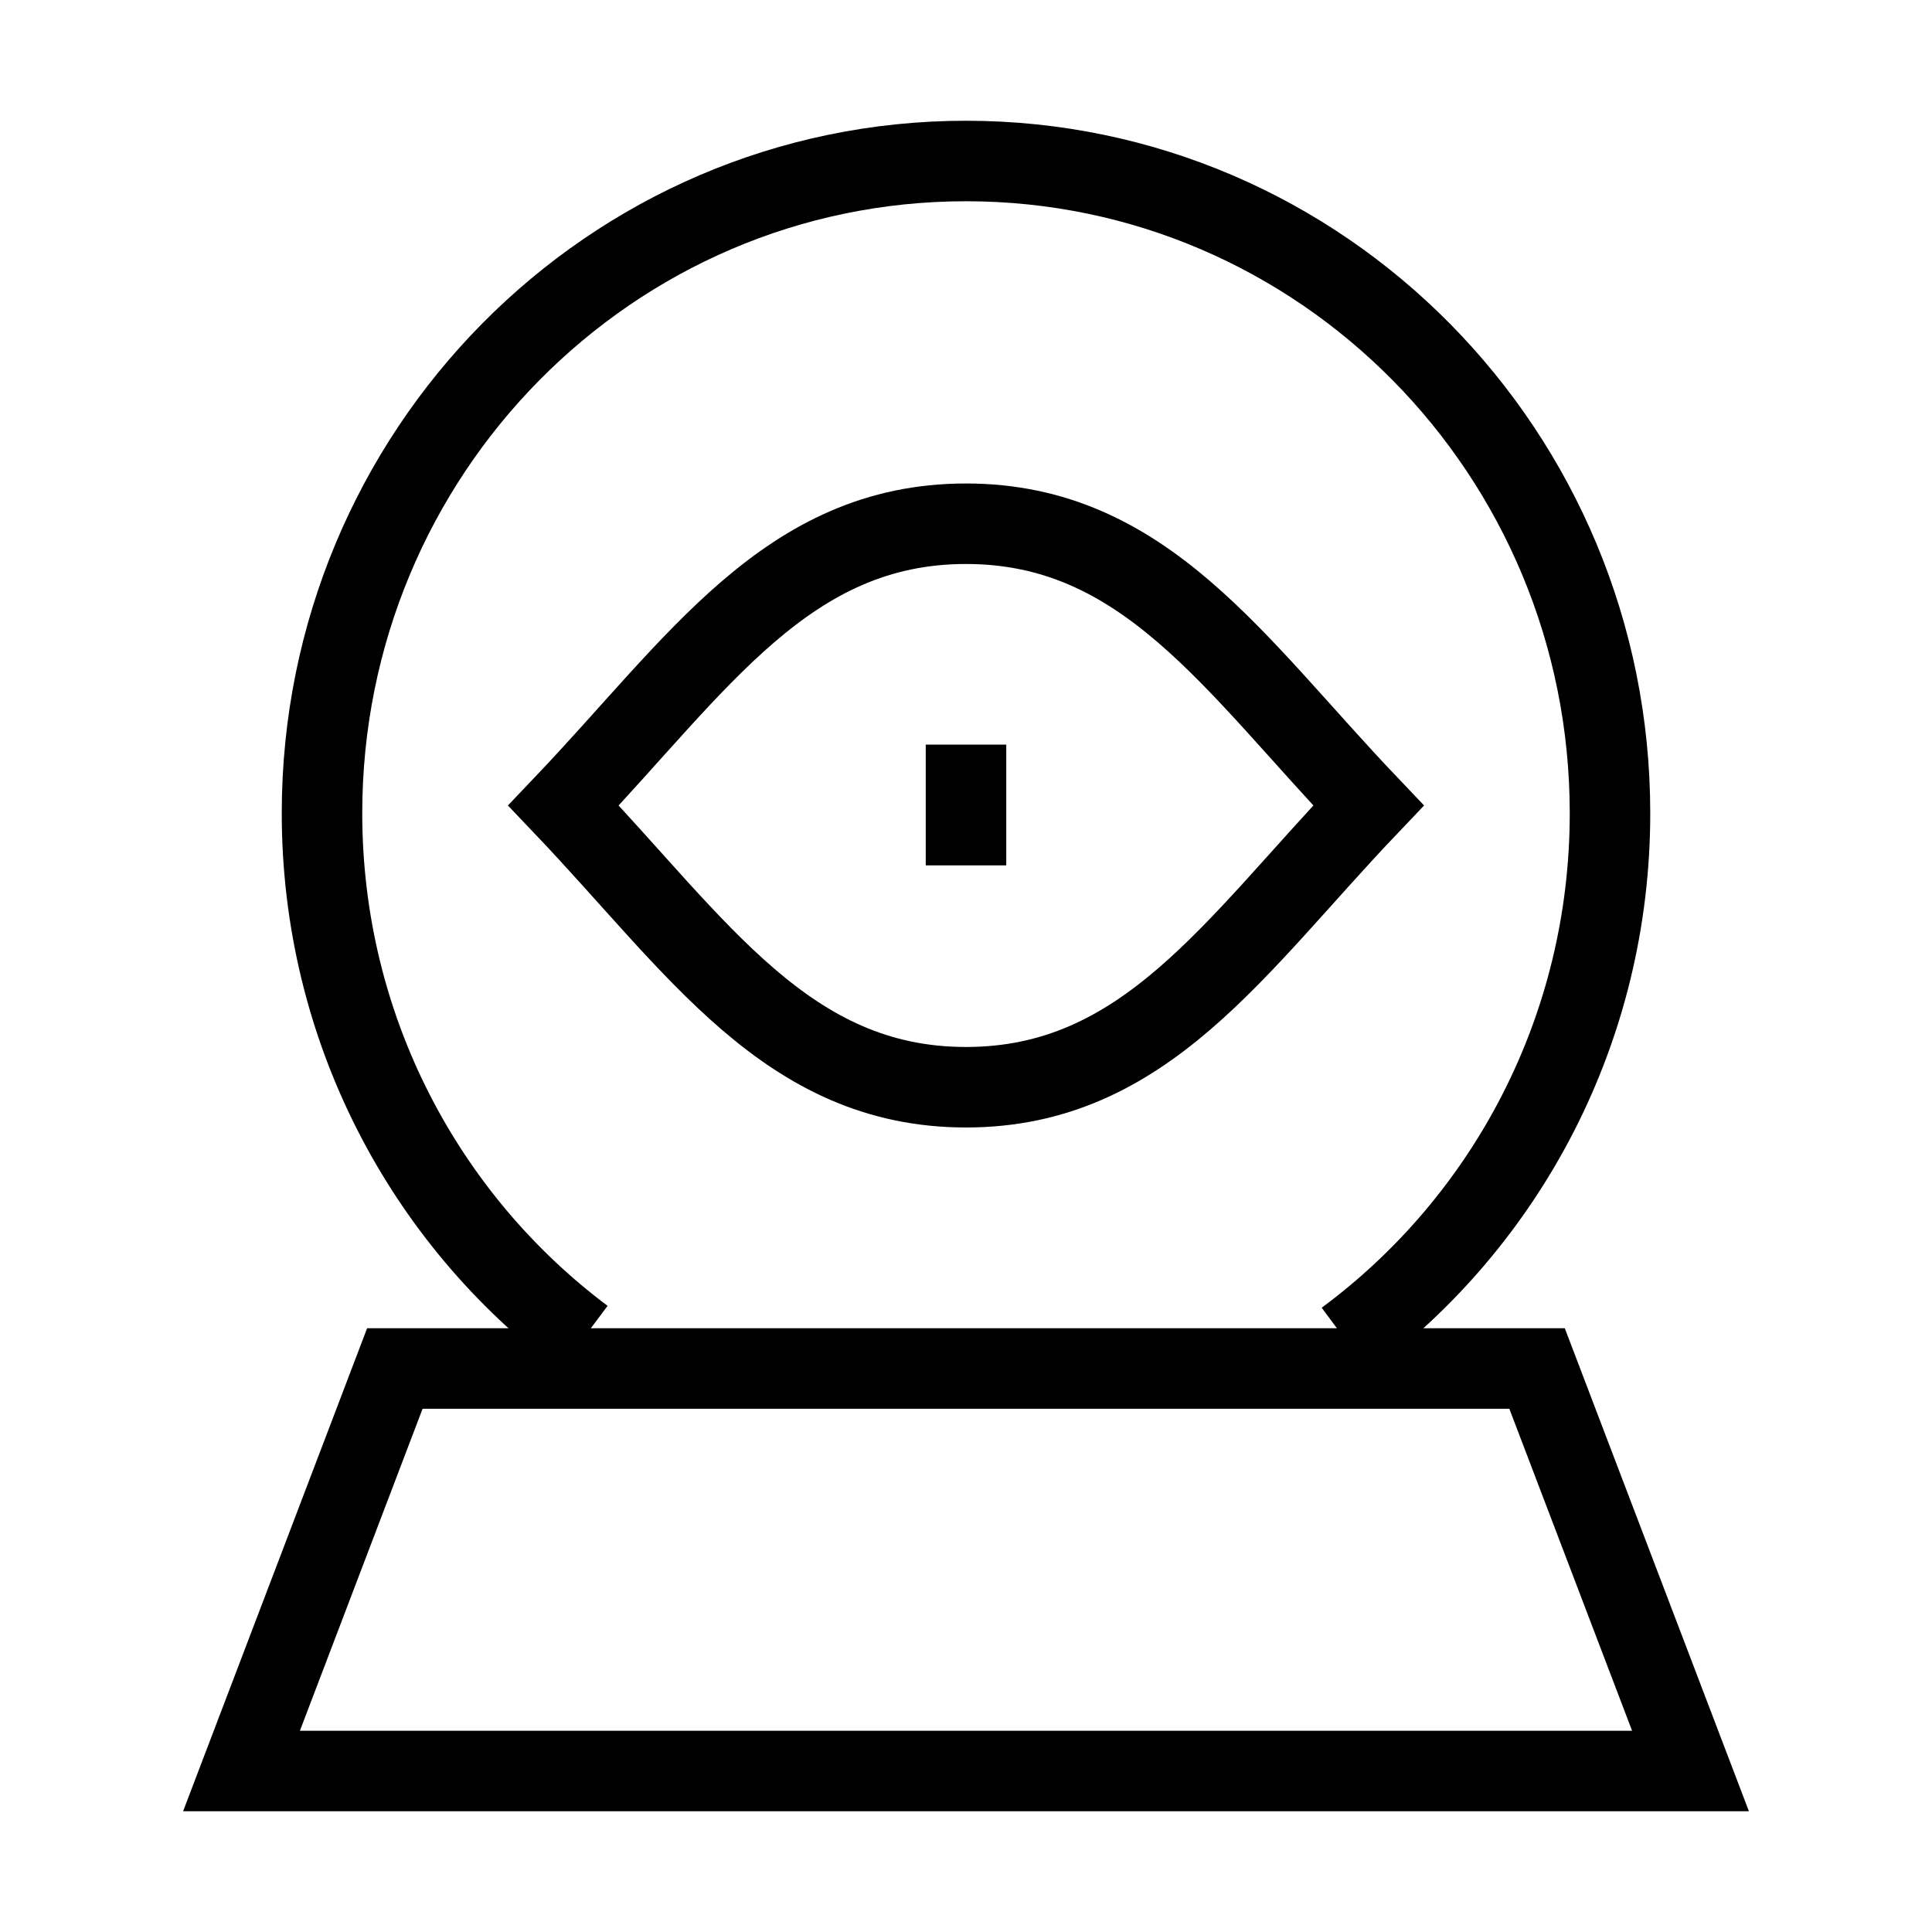 <svg xmlns="http://www.w3.org/2000/svg" fill="none" viewBox="0 0 24 24" id="Fortune-Telling-Sphere--Streamline-Sharp">
  <desc>
    Fortune Telling Sphere Streamline Icon: https://streamlinehq.com
  </desc>
  <g id="fortune-telling-sphere--religion-fortune-telling-sphere-culture">
    <path id="Ellipse 903" stroke="#000000" d="m21 22 -1.906 -5 -14.189 0L3 22l18 0Z" stroke-width="1"></path>
    <path id="Ellipse 891" stroke="#000000" d="M7.248 16.622C5.278 15.146 4 12.775 4 10.102 4 5.628 7.582 2 12 2c4.418 0 8 3.628 8 8.102 0 2.689 -1.293 5.072 -3.284 6.545" stroke-width="1"></path>
    <path id="Vector 2812" stroke="#000000" d="M12 10.75v-1.5" stroke-width="1"></path>
    <path id="Intersect" stroke="#000000" d="M12 6.506c-2.221 0 -3.333 1.75 -5 3.5 1.667 1.75 2.779 3.5 5 3.5 2.221 0 3.333 -1.75 5 -3.5 -1.667 -1.75 -2.779 -3.5 -5 -3.5Z" stroke-width="1"></path>
  </g>
</svg>